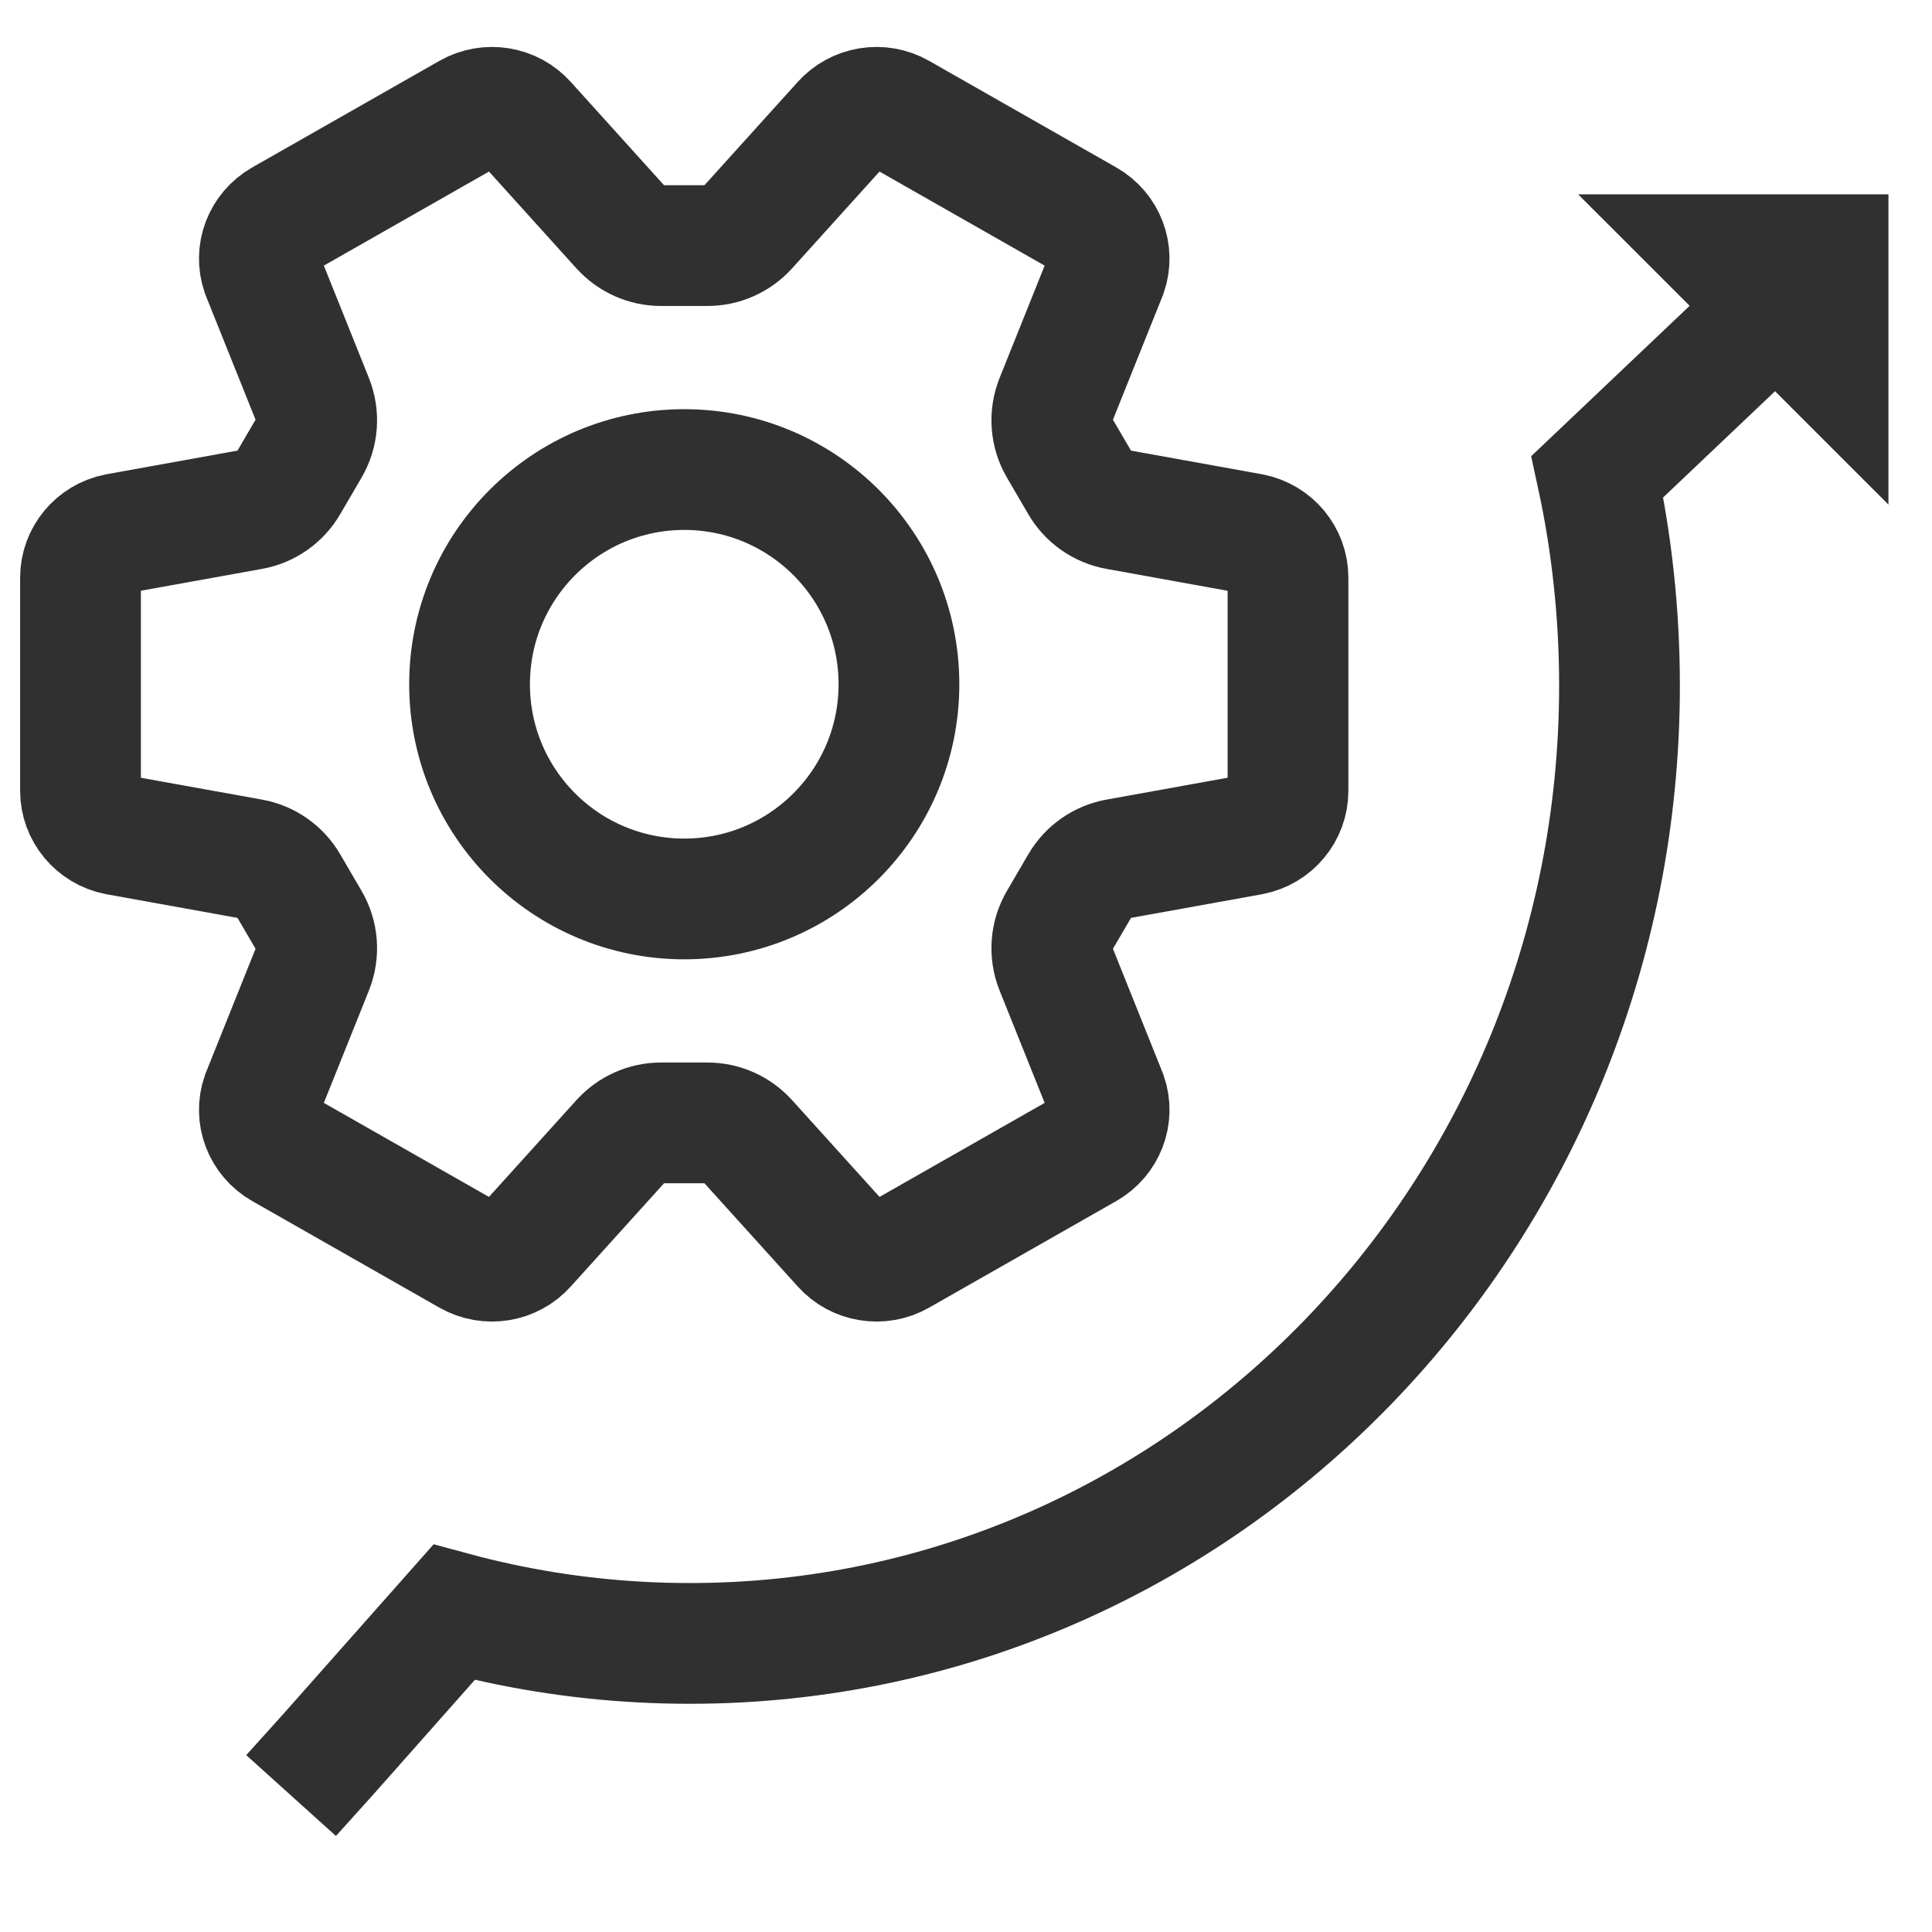 <svg width="24" height="24" viewBox="0 0 24 24" fill="none" xmlns="http://www.w3.org/2000/svg">
<path d="M3.616 22.305L4.081 21.789L5.64 20.029C5.821 20.078 6.004 20.122 6.189 20.162C6.957 20.328 7.753 20.415 8.569 20.415C14.947 20.415 20.118 15.088 20.118 8.516C20.118 8.068 20.094 7.626 20.047 7.191C20.001 6.76 19.933 6.337 19.843 5.921L21.93 3.94" stroke="#303030" stroke-width="1.5"/>
<path fill-rule="evenodd" clip-rule="evenodd" d="M19.604 2.414H23.459V6.268L19.604 2.414Z" fill="#303030"/>
<path d="M11.167 8.5C11.167 9.973 9.973 11.167 8.5 11.167C7.027 11.167 5.833 9.973 5.833 8.5C5.833 7.027 7.027 5.833 8.5 5.833C9.973 5.833 11.167 7.027 11.167 8.5Z" stroke="#303030" stroke-width="1.5"/>
<path d="M1 7.176V9.824C1 10.089 1.19 10.318 1.453 10.37L3.121 10.671C3.313 10.705 3.48 10.822 3.578 10.99L3.842 11.442C3.947 11.619 3.963 11.835 3.886 12.027L3.252 13.608C3.165 13.859 3.271 14.135 3.504 14.268L5.829 15.592C6.062 15.725 6.358 15.677 6.535 15.477L7.717 14.169C7.844 14.029 8.023 13.949 8.212 13.949L8.788 13.949C8.977 13.949 9.156 14.029 9.283 14.169L10.465 15.477C10.642 15.677 10.938 15.725 11.171 15.592L13.496 14.268C13.729 14.135 13.835 13.859 13.748 13.608L13.114 12.027C13.037 11.835 13.053 11.619 13.158 11.442L13.422 10.99C13.52 10.822 13.687 10.705 13.879 10.671L15.546 10.37C15.81 10.318 16 10.089 16 9.824V7.176C16 6.911 15.81 6.682 15.546 6.63L13.879 6.329C13.687 6.295 13.52 6.178 13.422 6.01L13.158 5.558C13.053 5.38 13.037 5.165 13.114 4.973L13.748 3.392C13.835 3.141 13.729 2.865 13.496 2.732L11.171 1.408C10.938 1.275 10.642 1.323 10.465 1.522L9.283 2.831C9.156 2.971 8.977 3.051 8.788 3.051L8.212 3.051C8.023 3.051 7.844 2.971 7.717 2.831L6.535 1.522C6.358 1.323 6.062 1.275 5.829 1.408L3.504 2.732C3.271 2.865 3.165 3.141 3.252 3.392L3.886 4.973C3.963 5.165 3.947 5.38 3.842 5.558L3.578 6.01C3.48 6.178 3.313 6.295 3.121 6.329L1.453 6.63C1.19 6.682 1 6.911 1 7.176Z" stroke="#303030" stroke-width="1.5"/>
</svg>
